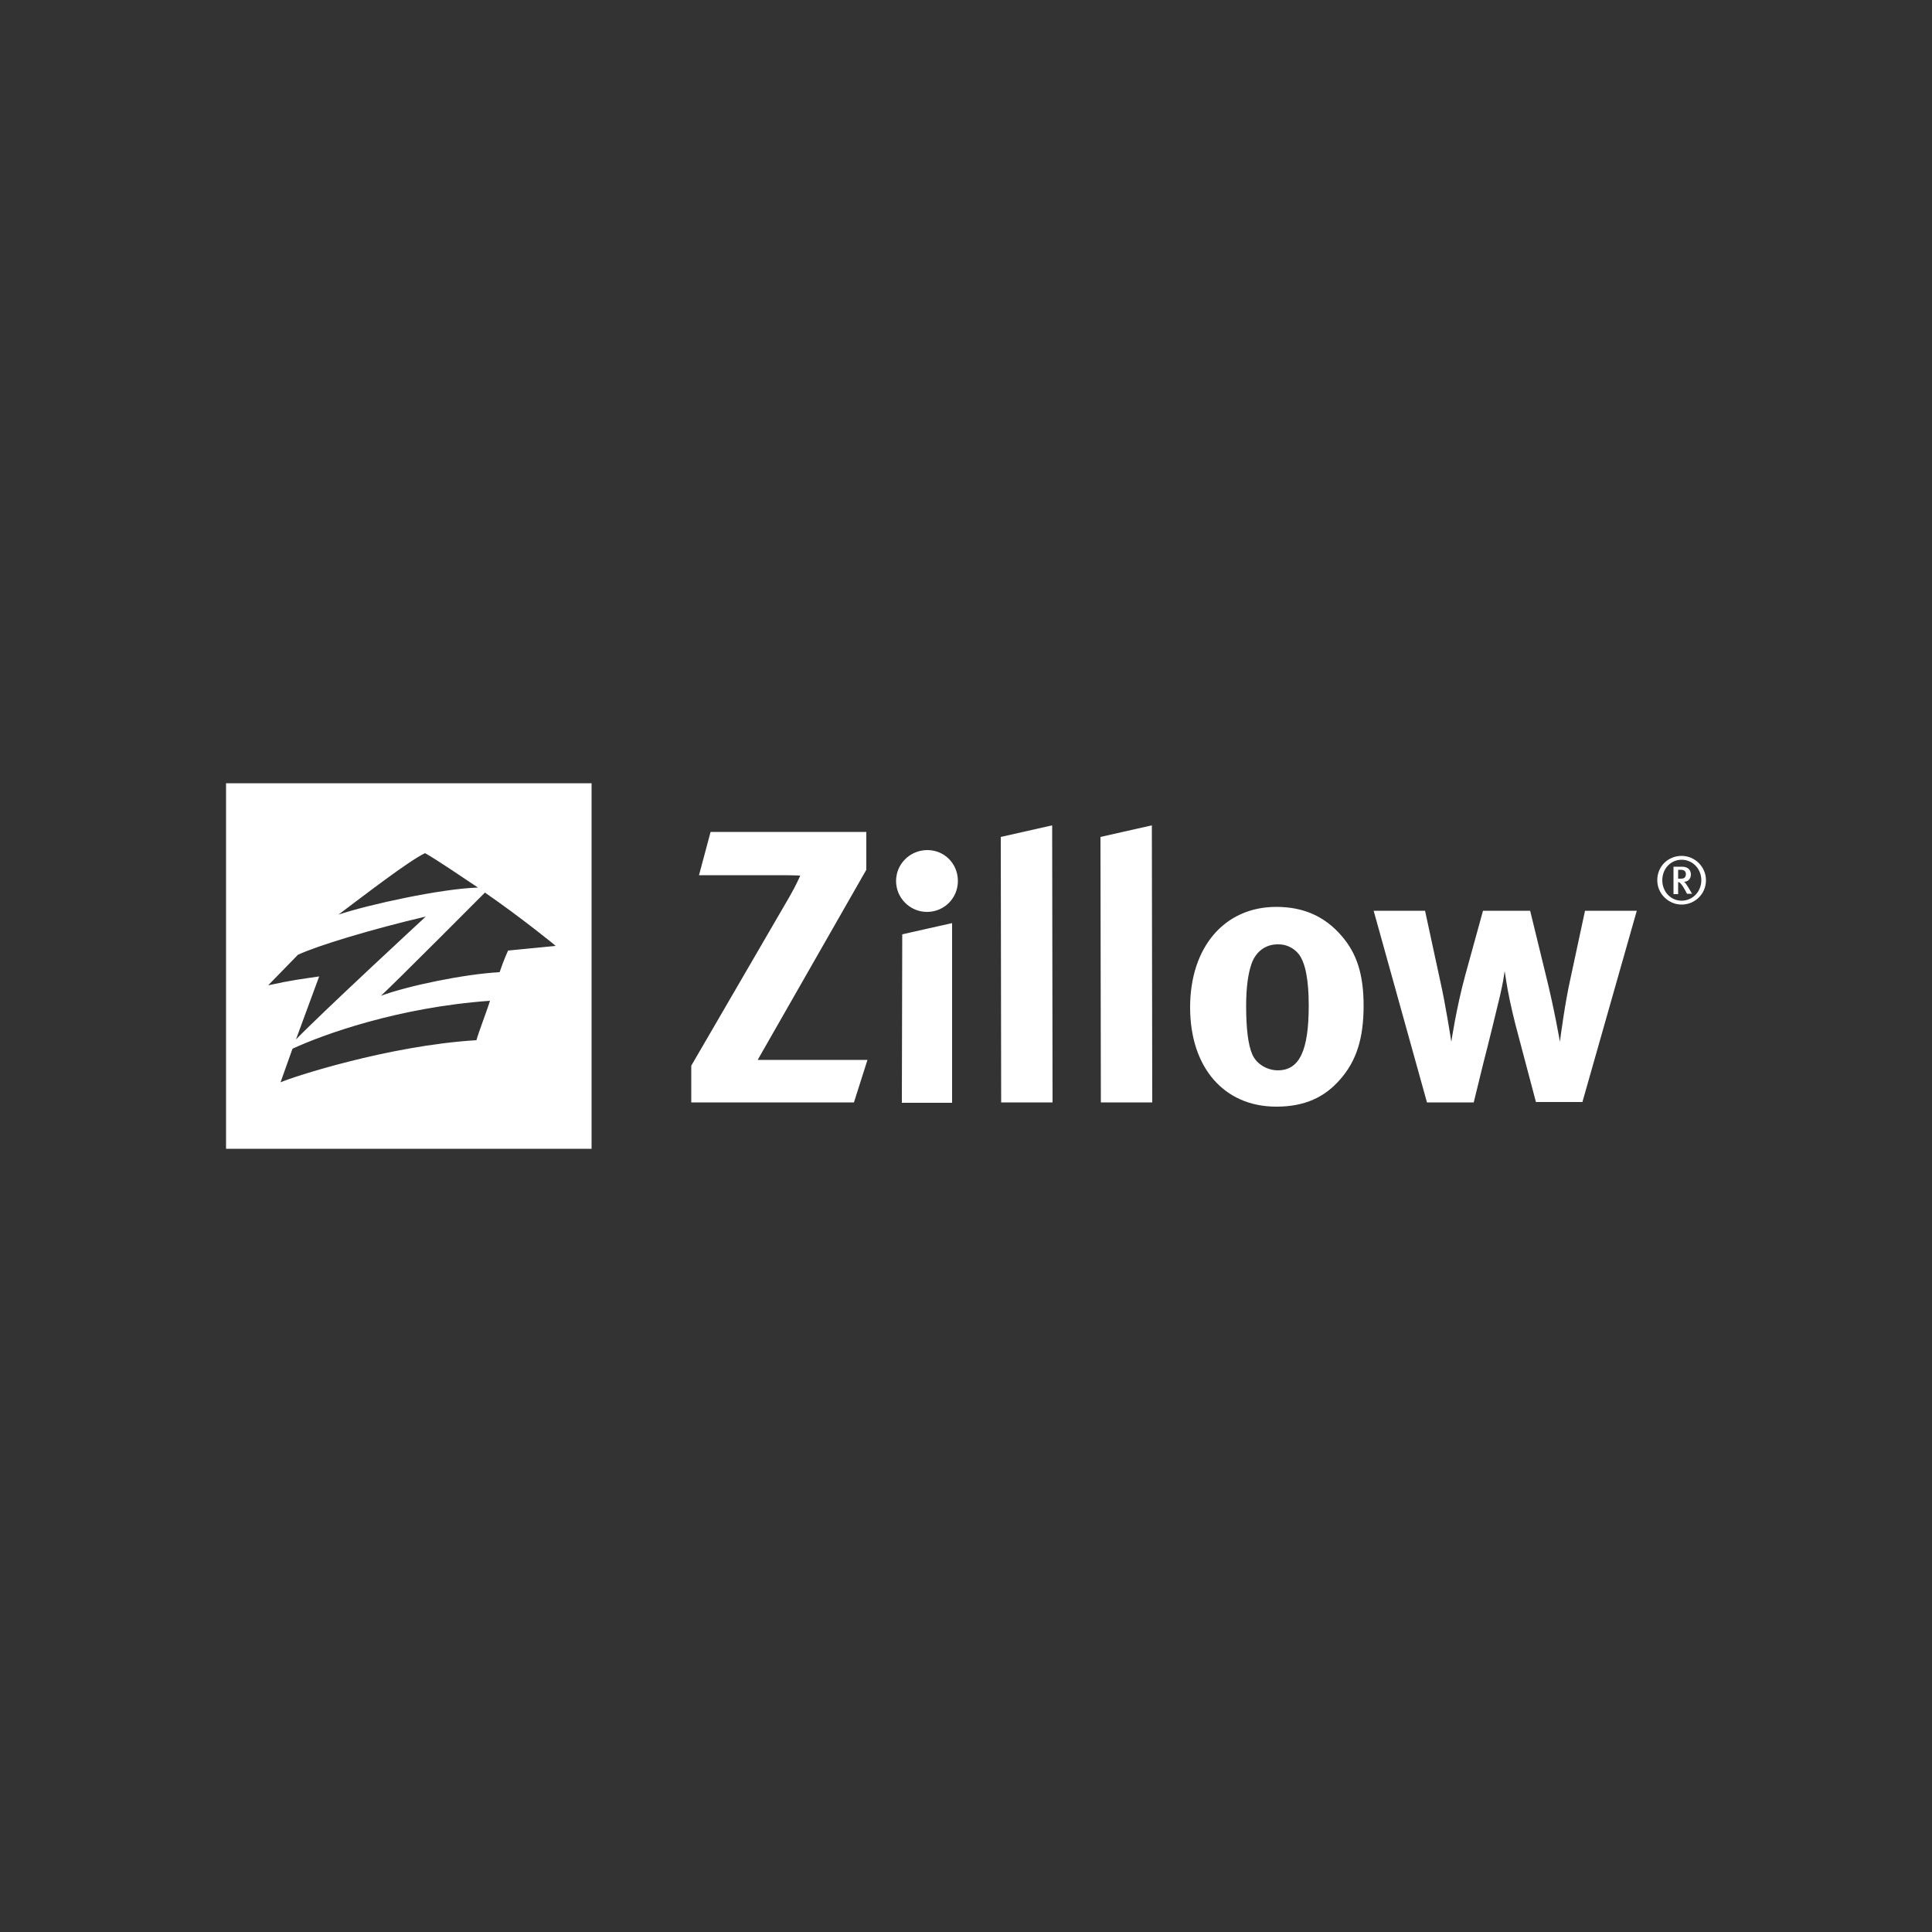 <?xml version="1.0" encoding="utf-8"?>
<!-- Generator: Adobe Illustrator 19.2.1, SVG Export Plug-In . SVG Version: 6.00 Build 0)  -->
<svg version="1.1" xmlns="http://www.w3.org/2000/svg" xmlns:xlink="http://www.w3.org/1999/xlink" x="0px" y="0px"
	 viewBox="0 0 500 500" style="enable-background:new 0 0 500 500;" xml:space="preserve">
<rect x="0" y="0" width="500" height="500" fill="#333333" stroke="none"/>
<style type="text/css">
	.st0{fill:#FFFFFF;}
</style>
<g id="Layer_1">
	<g>
		<path class="st0" d="M58.5,202.7h94.6v94.6H58.5V202.7z M110,220.8c-4.1,1.9-16,11.1-22.4,15.9c7.8-2.6,26.5-6.7,36.1-7
			C120.7,227.7,112.3,222,110,220.8z M72.6,280.1c2.6-1.2,27.7-9.5,50.7-10.9c0.5-1.9,3-8.4,3.5-10.2c-23.9,1.7-43.3,8.8-51.1,12.4
			L72.6,280.1z M125.5,231c0,0-23.2,23.3-26.9,26.7c7.1-2.6,21.5-5.6,30.7-6.1c1.1-3.3,2.2-5.6,2.2-5.6l12.3-1.2
			C143.8,244.7,134.5,237.2,125.5,231z M76.6,269c7.3-7.5,33.6-31.8,33.6-31.8c-13.7,3.2-28,7.5-33.1,9.9l-7.7,7.9
			c6.4-1.4,8.5-1.6,13.2-2.3L76.6,269z M221,285.3l3.5-11h-22.7c-2.7,0-5.7,0-5.7,0s1.1-2,2.5-4.4l25.6-44.8v-9.8h-40.3l-3,11.2
			h20.7c4.1,0,5.5,0.1,5.5,0.1s-1,2.4-2.8,5.5l-25.4,43.7v9.5H221L221,285.3z M239.9,236c4.5,0,8-3.6,8-8c0-4.5-3.5-8-7.9-8
			c-4.5,0-8.1,3.6-8.1,8C231.9,232.4,235.5,236,239.9,236L239.9,236z M233.4,285.4h13l0-46.5l-12.9,2.9L233.4,285.4L233.4,285.4z
			 M259.1,285.3l-0.1-68.7l13.3-3l0.1,71.7H259.1L259.1,285.3z M284.9,285.3l-0.1-68.7l13.3-3l0.1,71.7H284.9L284.9,285.3z
			 M409.5,285.3l14.1-49.6h-13.4l-3.8,17.7c-1.4,6.3-2.4,14-2.7,16.2c0,0-1.4-8.3-3.7-17.5l-4-16.4h-12.2l-4.6,16.7
			c-2.3,8.4-3.6,17.2-3.6,17.2s-1.5-9.7-2.8-15.4l-4-18.5h-13.3l13.8,49.6h12.1l2.5-10.2c1.2-4.6,3.3-13.2,4.3-17.4
			c0.8-3.6,0.9-4.3,1.2-6.4c0.3,1.9,0.4,2.6,0.8,4.9c0.6,3.3,1.7,8,2.8,12l4.5,17H409.5L409.5,285.3z M336.1,246.9
			c1.7,2.2,2.6,6.6,2.6,13.3c0,11.7-2.4,16.8-8,16.8c-2.5,0-5.4-1.4-6.6-4.1c-1.1-2.5-1.6-6.8-1.6-12.5c0-4.9,0.5-8.4,1.4-11
			c1.1-3.1,3.6-5,6.7-5C332.8,244.3,334.8,245.3,336.1,246.9L336.1,246.9z M346.7,279.5c4.3-4.8,6.2-10.7,6.2-19.2
			c0-8-1.7-13.5-5.7-18.1c-4.3-5-9.8-7.5-16.9-7.5c-13.4,0-22.3,10.4-22.3,26c0,15.6,8.8,25.7,22.3,25.7
			C337.9,286.4,342.9,283.8,346.7,279.5L346.7,279.5z"/>
		<path class="st0" d="M434.3,225.2v2.2h0.6c0.6,0,0.9-0.1,1.1-0.3c0.2-0.2,0.3-0.5,0.3-0.9c0-0.7-0.4-1.1-1.4-1.1H434.3L434.3,225.2z
			 M436.6,231.3l-0.6-1.1c-0.5-0.9-0.8-1.3-1.2-1.7c-0.1-0.1-0.2-0.2-0.5-0.2v3.1h-1.2v-7.1h2.2c1.6,0,2.3,0.9,2.3,2
			c0,1.1-0.7,1.9-1.8,1.9c0.3,0.1,0.7,0.8,1.1,1.4l1,1.7H436.6L436.6,231.3z M435.2,222.5c-2.8,0-5,2.3-5,5.3c0,3,2.2,5.3,5,5.3
			c2.8,0,5.1-2.3,5.1-5.3C440.3,224.8,438,222.5,435.2,222.5L435.2,222.5z M435.2,234.1c-3.4,0-6.3-2.8-6.3-6.3
			c0-3.6,2.8-6.3,6.3-6.3c3.4,0,6.3,2.8,6.3,6.3C441.5,231.4,438.6,234.1,435.2,234.1L435.2,234.1z"/>
	</g>
</g>
<g id="Layer_2">
</g>
</svg>
